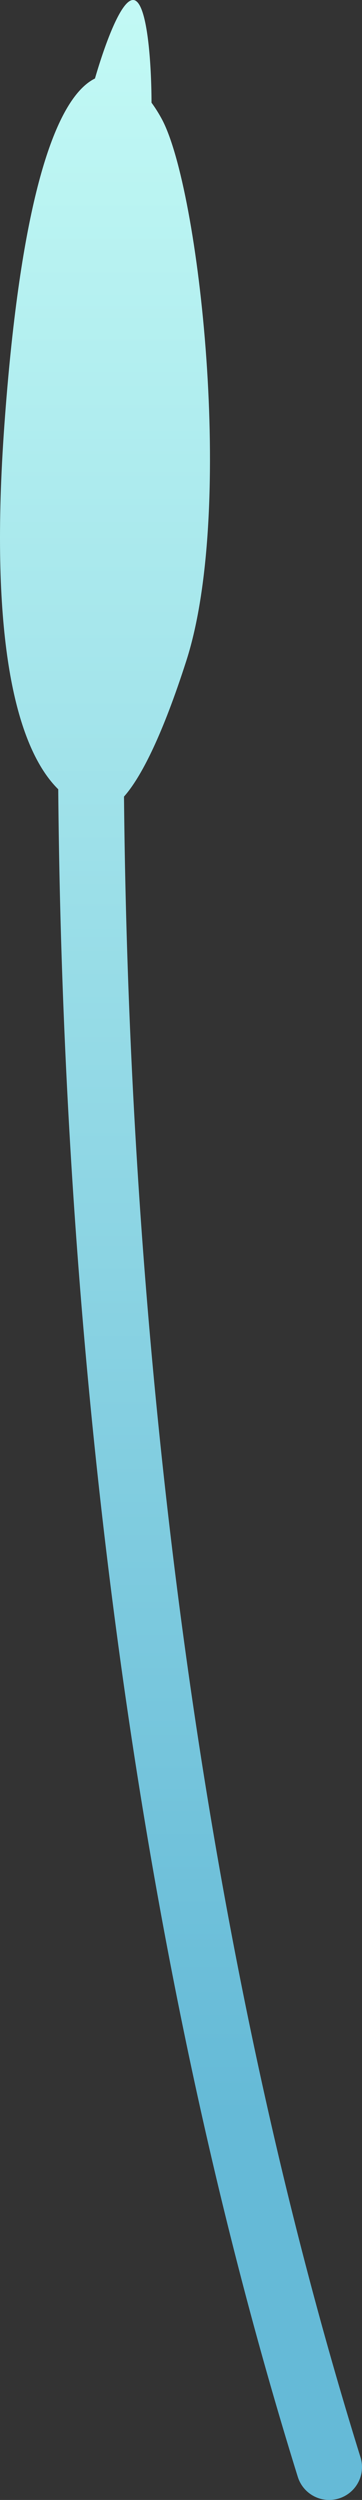 <svg xmlns="http://www.w3.org/2000/svg" xmlns:xlink="http://www.w3.org/1999/xlink" width="60.619" height="418.506" viewBox="0 0 60.619 418.506">
  <rect x="0" y="0" width="60.619" height="418.506" fill="#333333" stroke="none"/>
  <defs>
    <linearGradient id="a" x1="35.164" y1="354.338" x2="35.164" y2="-1.684" gradientUnits="userSpaceOnUse">
      <stop offset="0" stop-color="#65bad7"/>
      <stop offset="1" stop-color="#c3faf5"/>
    </linearGradient>
    <linearGradient id="b" x1="17.581" y1="354.338" x2="17.581" y2="-1.684" xlink:href="#a"/>
  </defs>
  <title>LightMushroom_19</title>
  <g>
    <path d="M55.116,418.506a5.5,5.5,0,0,1-5.25-3.868c-30.5-98.074-38.538-200.2-39.914-268.606-1.489-74.1,4.31-125.8,4.369-126.319C14.666,16.7,19.345-.332,22.368.005s3.226,17.94,2.881,20.958C25.191,21.471,19.466,72.6,20.954,146,22.325,213.647,30.277,314.6,60.37,411.371a5.5,5.5,0,0,1-5.254,7.135Z" fill="url(#a)"/>
    <path d="M17.89,135.3S-4.271,140.677.737,71.1,20.79,8.3,27.08,19.9s12.274,65.3,4.129,90.692S17.89,135.3,17.89,135.3Z" fill="url(#b)"/>
  </g>
</svg>
